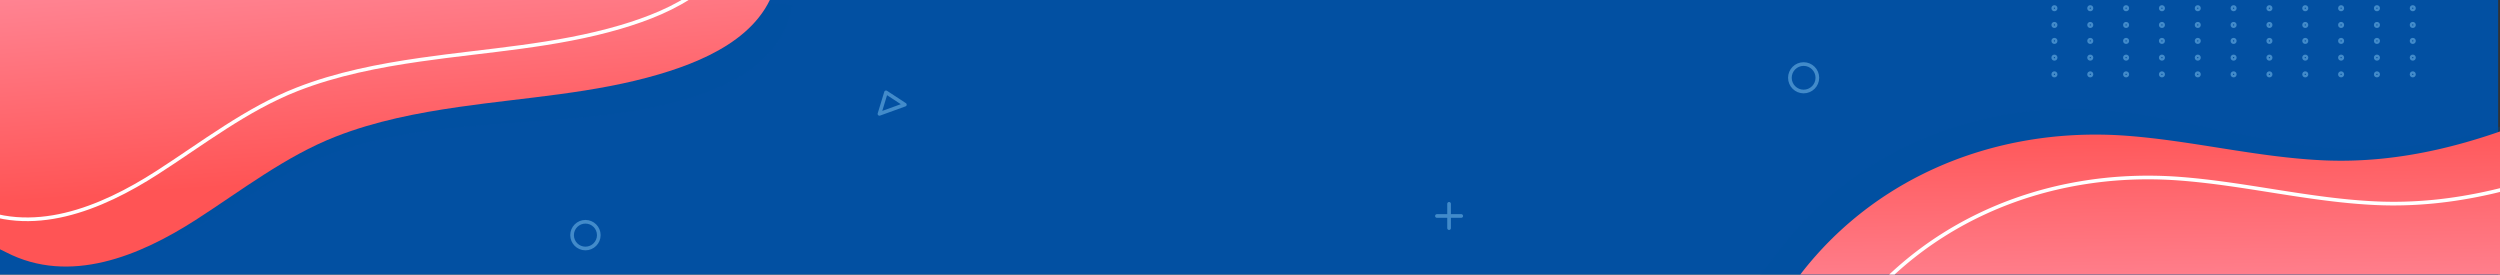 <svg xmlns="http://www.w3.org/2000/svg" xmlns:xlink="http://www.w3.org/1999/xlink" width="1366" height="150" viewBox="0 0 1366 150"><rect x="0" y="0" width="1366" height="150" fill="#333333" stroke="none"/><defs><style>.a{fill:#fff;}.b{fill:#0250a2;}.c{clip-path:url(#a);}.d{clip-path:url(#b);}.e{fill:#0052a1;opacity:0.25;mix-blend-mode:multiply;isolation:isolate;}.f{fill:url(#c);}.g,.i,.j,.k{fill:none;}.g{stroke:#fff;}.g,.i,.j{stroke-miterlimit:10;}.g,.j,.k{stroke-width:2px;}.h{fill:url(#d);}.i,.j,.k{stroke:#428bca;}.i{stroke-width:1.3px;}.k{stroke-linecap:round;stroke-linejoin:round;}</style><clipPath id="a"><rect class="a" width="1366" height="150" transform="translate(8975 1406)"/></clipPath><clipPath id="b"><rect class="b" width="1366" height="150" transform="translate(8975 1406)"/></clipPath><linearGradient id="c" x1="0.417" y1="-0.035" x2="0.54" y2="0.651" gradientUnits="objectBoundingBox"><stop offset="0" stop-color="#ff8898"/><stop offset="1" stop-color="#ff5455"/></linearGradient><linearGradient id="d" x1="0.497" y1="0.84" x2="0.482" y2="0.339" xlink:href="#c"/></defs><g class="c" transform="translate(-8975 -1406)"><g class="d"><rect class="b" width="1366" height="535" transform="translate(8974 1406)"/></g><g transform="translate(8934.097 1362.947)"><path class="e" d="M-52.659,79.923c-.269,6.267,17.535,14.965,22.272,17.719C3.486,117.334,42.677,103.083,73.874,85.17c25.644-14.726,50.67-32.341,78.852-41.768,21.956-7.344,45-10.653,67.977-12.808,36.753-3.448,74.08-3.691,110.136-12.41,29.164-7.052,63.128-20.8,68-54.5L-45.788-58.4S-52.652,79.8-52.659,79.923Z" transform="translate(75.057 81.737)"/><path class="f" d="M-54.182,83.054c.043,6.272,18.256,14.077,23.124,16.593,34.807,17.987,73.244,1.81,103.513-17.628,24.883-15.979,49-34.815,76.684-45.629C170.7,27.966,193.556,23.518,216.4,20.225c36.536-5.266,73.807-7.361,109.385-17.857,28.778-8.491,62.019-23.9,65.209-57.8H-54.182Z" transform="translate(75.305 81.254)"/><path class="g" d="M-79.424,52.2c.042,6.272,18.256,14.077,23.123,16.592C-21.494,86.781,16.943,70.6,47.212,51.166c24.883-15.979,49-34.816,76.684-45.629,21.565-8.424,44.418-12.871,67.258-16.164,36.536-5.266,73.806-7.361,109.386-17.858,28.778-8.49,62.017-23.9,65.209-57.8H-79.424Z" transform="translate(79.424 86.288)"/></g><g transform="translate(9913.74 1398.719)"><path class="e" d="M174.539,494.724c-.268-3.613,7.883-12.213,9.818-14.86,44.459-60.8,117.721-87.467,191.65-77.921,35.6,4.6,70.135,15.372,105.9,18.9,42.73,4.213,83.814-4.834,123.8-19.354,28.869-10.482,58.055-26.03,74.2-53.6a46.528,46.528,0,0,0,4.944-11.5l10.988,148.342L152.987,524.947S174.54,494.744,174.539,494.724Z" transform="translate(-152.987 -333.328)"/><path class="h" d="M186.2,517.3c-.455-3.6,7.238-12.608,9.033-15.352,41.24-63.031,113.019-93.462,187.344-87.769,35.789,2.742,70.839,11.71,106.74,13.373,42.89,1.987,83.449-9.182,122.629-25.757,28.285-11.967,56.624-29.011,71.32-57.378a46.51,46.51,0,0,0,4.34-11.739l18.678,147.571-516.5,65.373S186.2,517.318,186.2,517.3Z" transform="translate(-158.802 -332.677)"/><path class="g" d="M221.035,545.72c-.454-3.6,7.238-12.607,9.034-15.352,41.24-63.031,113.019-93.461,187.343-87.769,35.789,2.742,70.839,11.709,106.74,13.372,42.891,1.987,83.45-9.182,122.63-25.757,28.285-11.966,56.623-29.01,71.319-57.378a46.483,46.483,0,0,0,4.34-11.74l18.678,147.572-516.5,65.372Z" transform="translate(-164.906 -337.656)"/></g><g transform="translate(10096.544 1399.072)"><circle class="i" cx="1" cy="1" r="1" transform="translate(0 28.279)"/><circle class="i" cx="1" cy="1" r="1" transform="translate(19.579 28.279)"/><circle class="i" cx="1" cy="1" r="1" transform="translate(39.158 28.279)"/><circle class="i" cx="1" cy="1" r="1" transform="translate(58.738 28.279)"/><circle class="i" cx="1" cy="1" r="1" transform="translate(78.317 28.279)"/><circle class="i" cx="1" cy="1" r="1" transform="translate(97.896 28.279)"/><circle class="i" cx="1" cy="1" r="1" transform="translate(117.476 28.279)"/><circle class="i" cx="1" cy="1" r="1" transform="translate(137.056 28.279)"/><circle class="i" cx="1" cy="1" r="1" transform="translate(156.635 28.279)"/><circle class="i" cx="1" cy="1" r="1" transform="translate(176.214 28.279)"/><circle class="i" cx="1" cy="1" r="1" transform="translate(195.793 28.279)"/><g transform="translate(0 37.42)"><circle class="i" cx="1" cy="1" r="1"/><circle class="i" cx="1" cy="1" r="1" transform="translate(19.579)"/><circle class="i" cx="1" cy="1" r="1" transform="translate(39.159)"/><circle class="i" cx="1" cy="1" r="1" transform="translate(58.738)"/><circle class="i" cx="1" cy="1" r="1" transform="translate(78.317)"/><circle class="i" cx="1" cy="1" r="1" transform="translate(97.897)"/><circle class="i" cx="1" cy="1" r="1" transform="translate(117.476)"/><circle class="i" cx="1" cy="1" r="1" transform="translate(137.055)"/><circle class="i" cx="1" cy="1" r="1" transform="translate(156.635)"/><circle class="i" cx="1" cy="1" r="1" transform="translate(176.214)"/><circle class="i" cx="1" cy="1" r="1" transform="translate(195.793)"/></g><g transform="translate(0 -10)"><circle class="i" cx="1" cy="1" r="1" transform="translate(0 56.56)"/><circle class="i" cx="1" cy="1" r="1" transform="translate(19.579 56.56)"/><circle class="i" cx="1" cy="1" r="1" transform="translate(39.158 56.56)"/><circle class="i" cx="1" cy="1" r="1" transform="translate(58.738 56.56)"/><circle class="i" cx="1" cy="1" r="1" transform="translate(78.317 56.56)"/><circle class="i" cx="1" cy="1" r="1" transform="translate(97.896 56.56)"/><circle class="i" cx="1" cy="1" r="1" transform="translate(117.476 56.56)"/><circle class="i" cx="1" cy="1" r="1" transform="translate(137.056 56.56)"/><circle class="i" cx="1" cy="1" r="1" transform="translate(156.635 56.56)"/><circle class="i" cx="1" cy="1" r="1" transform="translate(176.214 56.56)"/><circle class="i" cx="1" cy="1" r="1" transform="translate(195.793 56.56)"/></g></g><g transform="translate(10096.544 1372.072)"><circle class="i" cx="1" cy="1" r="1" transform="translate(0 28.279)"/><circle class="i" cx="1" cy="1" r="1" transform="translate(19.579 28.279)"/><circle class="i" cx="1" cy="1" r="1" transform="translate(39.158 28.279)"/><circle class="i" cx="1" cy="1" r="1" transform="translate(58.738 28.279)"/><circle class="i" cx="1" cy="1" r="1" transform="translate(78.317 28.279)"/><circle class="i" cx="1" cy="1" r="1" transform="translate(97.896 28.279)"/><circle class="i" cx="1" cy="1" r="1" transform="translate(117.476 28.279)"/><circle class="i" cx="1" cy="1" r="1" transform="translate(137.056 28.279)"/><circle class="i" cx="1" cy="1" r="1" transform="translate(156.635 28.279)"/><circle class="i" cx="1" cy="1" r="1" transform="translate(176.214 28.279)"/><circle class="i" cx="1" cy="1" r="1" transform="translate(195.793 28.279)"/><g transform="translate(0 37.42)"><circle class="i" cx="1" cy="1" r="1"/><circle class="i" cx="1" cy="1" r="1" transform="translate(19.579)"/><circle class="i" cx="1" cy="1" r="1" transform="translate(39.159)"/><circle class="i" cx="1" cy="1" r="1" transform="translate(58.738)"/><circle class="i" cx="1" cy="1" r="1" transform="translate(78.317)"/><circle class="i" cx="1" cy="1" r="1" transform="translate(97.897)"/><circle class="i" cx="1" cy="1" r="1" transform="translate(117.476)"/><circle class="i" cx="1" cy="1" r="1" transform="translate(137.055)"/><circle class="i" cx="1" cy="1" r="1" transform="translate(156.635)"/><circle class="i" cx="1" cy="1" r="1" transform="translate(176.214)"/><circle class="i" cx="1" cy="1" r="1" transform="translate(195.793)"/></g><g transform="translate(0 -10)"><circle class="i" cx="1" cy="1" r="1" transform="translate(0 56.56)"/><circle class="i" cx="1" cy="1" r="1" transform="translate(19.579 56.56)"/><circle class="i" cx="1" cy="1" r="1" transform="translate(39.158 56.56)"/><circle class="i" cx="1" cy="1" r="1" transform="translate(58.738 56.56)"/><circle class="i" cx="1" cy="1" r="1" transform="translate(78.317 56.56)"/><circle class="i" cx="1" cy="1" r="1" transform="translate(97.896 56.56)"/><circle class="i" cx="1" cy="1" r="1" transform="translate(117.476 56.56)"/><circle class="i" cx="1" cy="1" r="1" transform="translate(137.056 56.56)"/><circle class="i" cx="1" cy="1" r="1" transform="translate(156.635 56.56)"/><circle class="i" cx="1" cy="1" r="1" transform="translate(176.214 56.56)"/><circle class="i" cx="1" cy="1" r="1" transform="translate(195.793 56.56)"/></g></g><circle class="j" cx="7.303" cy="7.303" r="7.303" transform="translate(9287.581 1527.172)"/><circle class="j" cx="7.5" cy="7.5" r="7.5" transform="translate(9953 1441)"/><g transform="translate(9760.131 1517.367)"><line class="k" y2="13.288" transform="translate(6.645)"/><line class="k" x1="13.29" transform="translate(0 6.645)"/></g><path class="k" d="M366.053,445.861l-3.586,11.772,13.883-5.033Z" transform="translate(9093.069 1010.587)"/></g></svg>